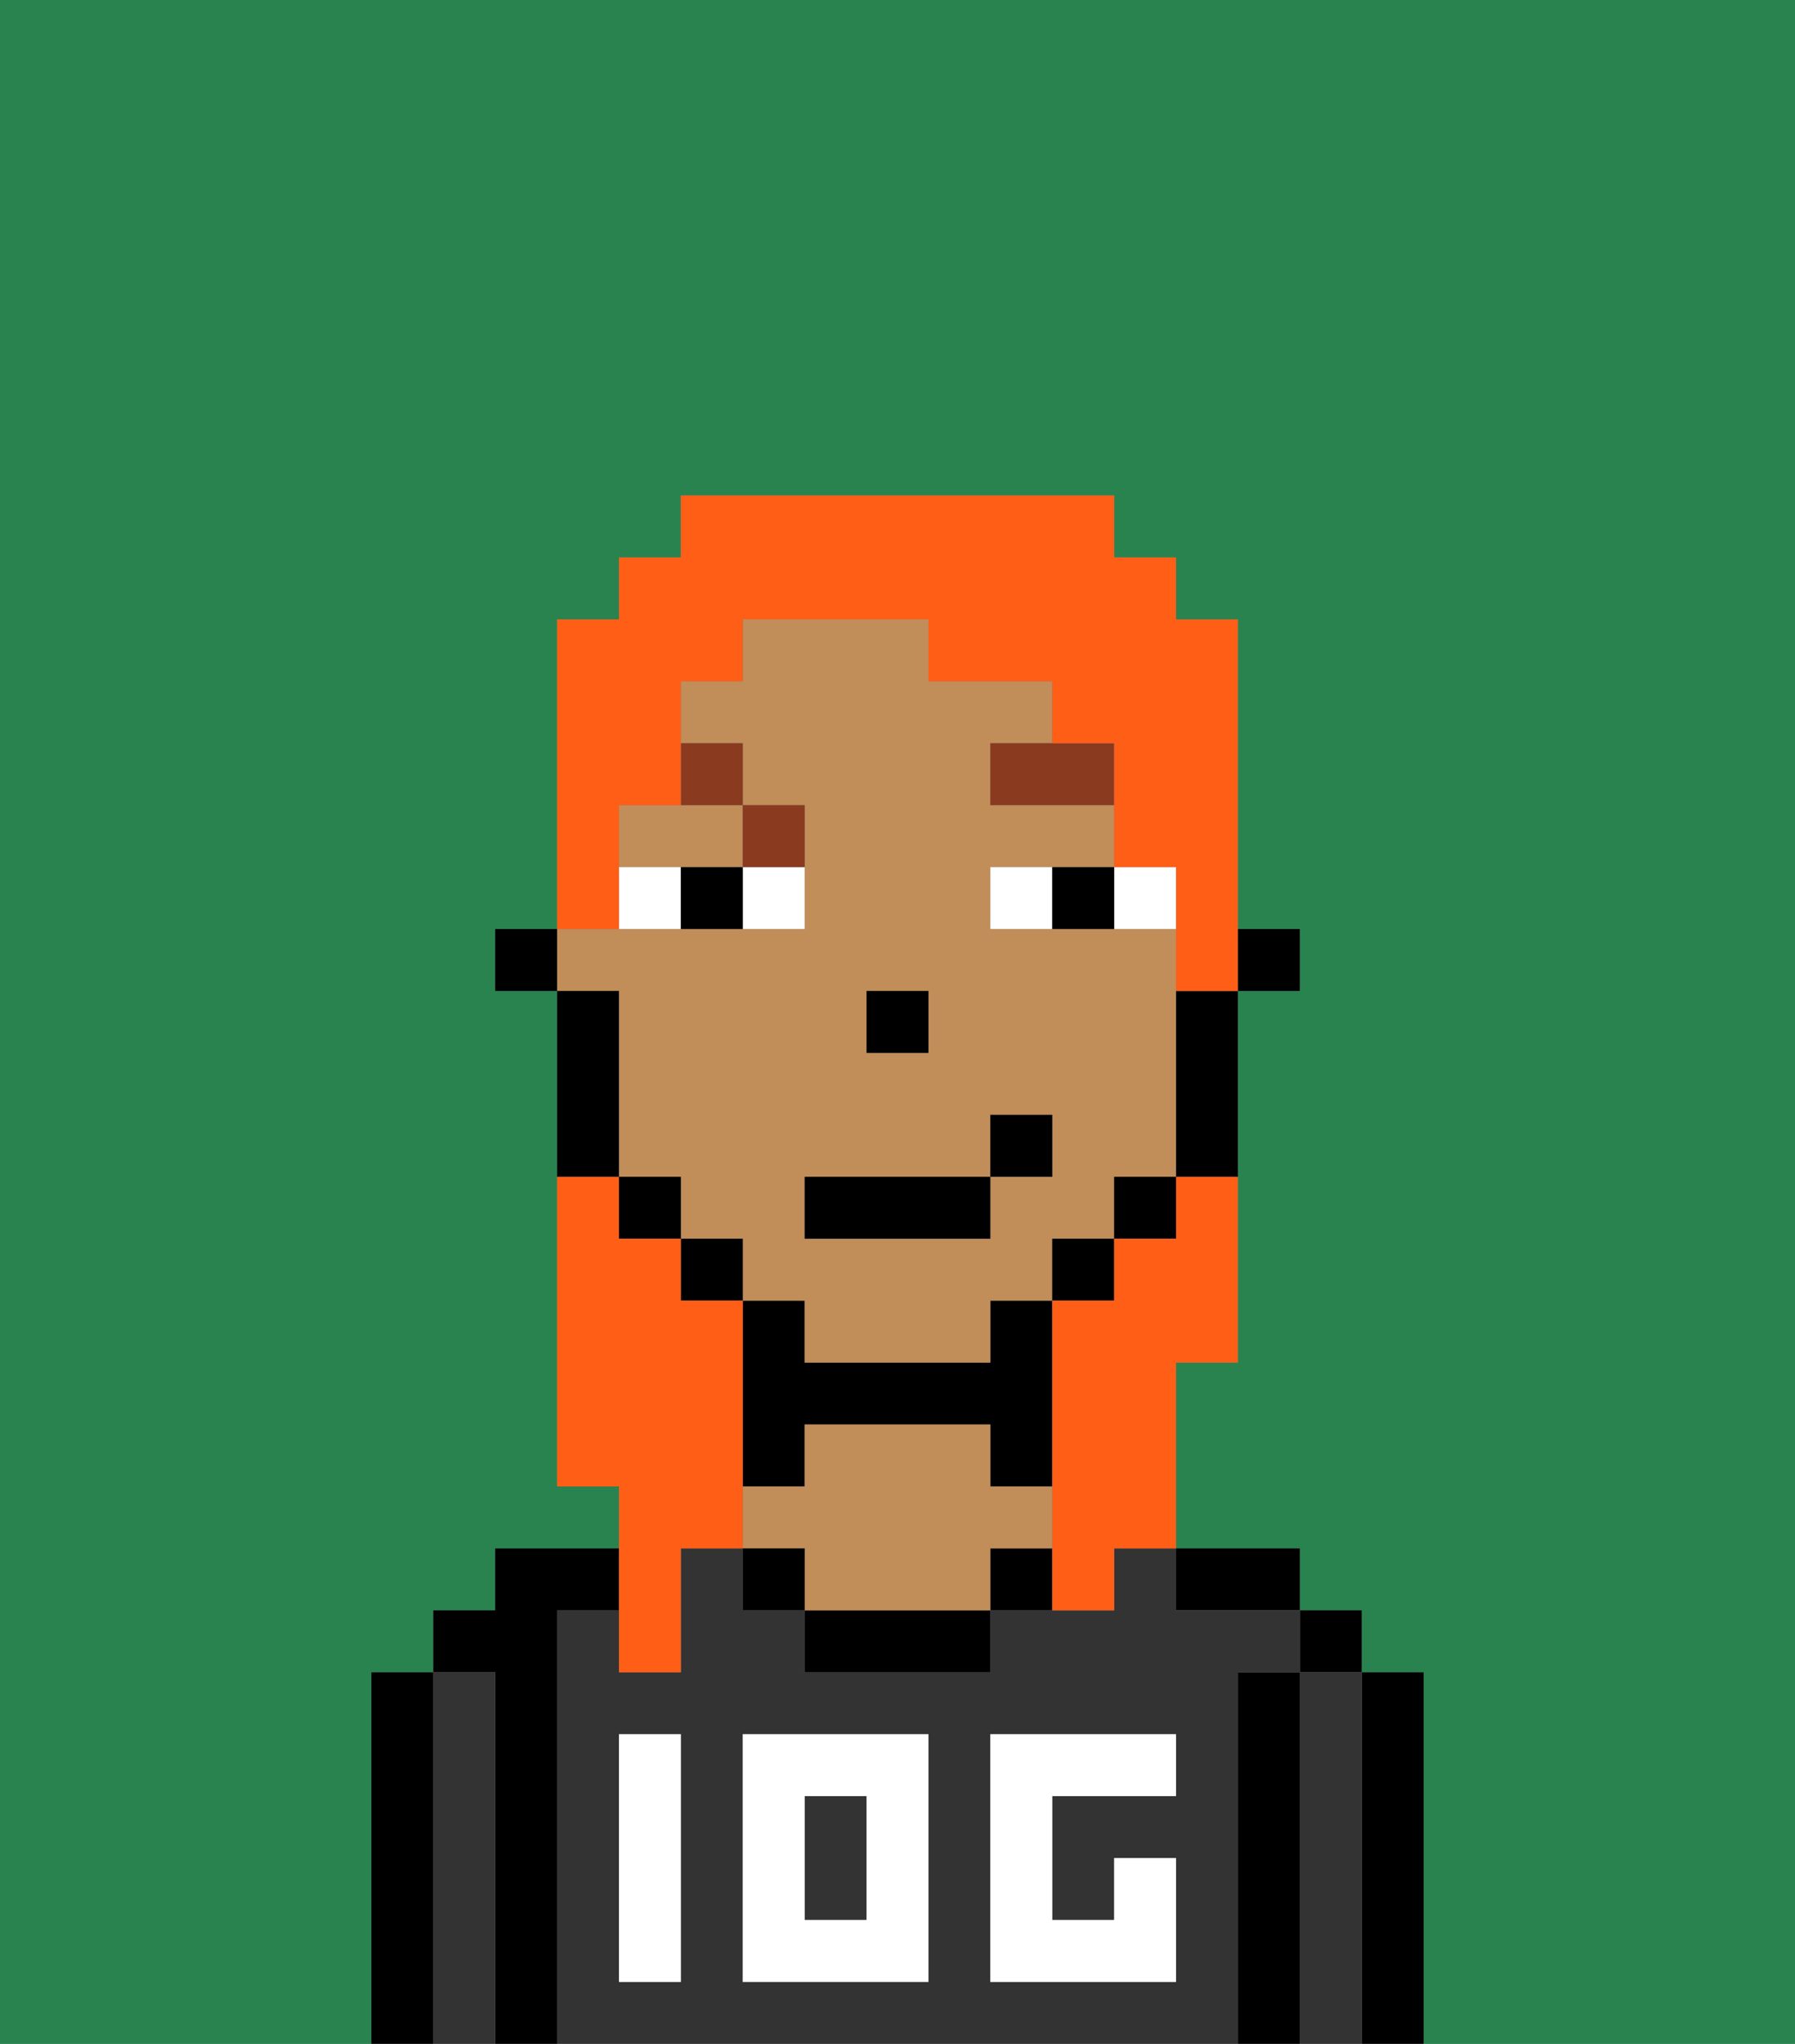 <svg xmlns="http://www.w3.org/2000/svg" viewBox="0 0 29 33"><rect x="0" y="0" width="29" height="33" fill="#808080" stroke="none"/><defs><style>polygon,rect,path{shape-rendering:crispedges;}.ia52-1{fill:#29834f;}.ia52-2{fill:#000000;}.ia52-3{fill:#333333;}.ia52-4{fill:#c18d59;}.ia52-5{fill:#ffffff;}.ia52-6{fill:#ffffff;}.ia52-7{fill:#893a1f;}.ia52-8{fill:#ff5e17;}</style></defs><path class="ia52-1" d="M6,32V27H7V26H8V25h2V24H9V16H8V15H9V10h1V9h1V8h7V9h1v1h1v5h1v1H20v6H19v3h2v1h1v1h1v6h6V0H0V33H6Z"/><path class="ia52-2" d="M23,27H22v6h1V27Z"/><rect class="ia52-2" x="21" y="26" width="1" height="1"/><path class="ia52-3" d="M22,27H21v6h1V27Z"/><path class="ia52-2" d="M21,27H20v6h1V27Z"/><path class="ia52-2" d="M20,26h1V25H19v1Z"/><rect class="ia52-3" x="13" y="29" width="1" height="2"/><path class="ia52-3" d="M20,27h1V26H19V25H18v1H16v1H13V26H12V25H11v2H10V26H9v7H20V27Zm-9,2v3H10V28h1Zm4,3H12V28h3Zm4-3H17v2h1V30h1v2H16V28h3Z"/><path class="ia52-2" d="M16,25v1h1V25Z"/><path class="ia52-2" d="M13,26v1h3V26H13Z"/><path class="ia52-2" d="M13,23h3v1h1V21H16v1H13V21H12v3h1Z"/><path class="ia52-4" d="M17,25V24H16V23H13v1H12v1h1v1h3V25Z"/><rect class="ia52-2" x="12" y="25" width="1" height="1"/><path class="ia52-2" d="M9,26h1V25H8v1H7v1H8v6H9V26Z"/><path class="ia52-3" d="M8,27H7v6H8V27Z"/><path class="ia52-2" d="M7,27H6v6H7V27Z"/><path class="ia52-5" d="M12,32h3V28H12Zm1-3h1v2H13Z"/><path class="ia52-5" d="M10,29v3h1V28H10Z"/><path class="ia52-5" d="M16,28v4h3V30H18v1H17V29h2V28H16Z"/><rect class="ia52-2" x="20" y="15" width="1" height="1"/><path class="ia52-4" d="M10,17v2h1v1h1v1h1v1h3V21h1V20h1V19h1V15H16V14h2V13H16V12h1V11H15V10H12v1H11v1h1v1h1v2H9v1h1Zm4-1h1v1H14Zm-1,3h3V18h1v1H16v1H13Z"/><path class="ia52-4" d="M10,13v1h2V13H10Z"/><path class="ia52-2" d="M19,17v2h1V16H19Z"/><rect class="ia52-2" x="18" y="19" width="1" height="1"/><rect class="ia52-2" x="17" y="20" width="1" height="1"/><rect class="ia52-2" x="11" y="20" width="1" height="1"/><rect class="ia52-2" x="10" y="19" width="1" height="1"/><path class="ia52-2" d="M10,18V16H9v3h1Z"/><rect class="ia52-2" x="8" y="15" width="1" height="1"/><rect class="ia52-2" x="14" y="16" width="1" height="1"/><path class="ia52-6" d="M12,15h1V14H12Z"/><path class="ia52-6" d="M10,14v1h1V14Z"/><path class="ia52-6" d="M18,14v1h1V14Z"/><path class="ia52-6" d="M16,14v1h1V14Z"/><path class="ia52-2" d="M11,14v1h1V14Z"/><path class="ia52-2" d="M17,14v1h1V14Z"/><polygon class="ia52-7" points="17 12 16 12 16 13 18 13 18 12 17 12"/><path class="ia52-7" d="M13,14V13H12v1Z"/><path class="ia52-7" d="M12,13V12H11v1Z"/><rect class="ia52-2" x="13" y="19" width="3" height="1"/><rect class="ia52-2" x="16" y="18" width="1" height="1"/><path class="ia52-8" d="M10,27h1V25h1V21H11V20H10V19H9v5h1v3Z"/><path class="ia52-8" d="M10,14V13h1V11h1V10h3v1h2v1h1v2h1v2h1V10H19V9H18V8H11V9H10v1H9v5h1Z"/><path class="ia52-8" d="M19,20H18v1H17v5h1V25h1V22h1V19H19Z"/></svg>